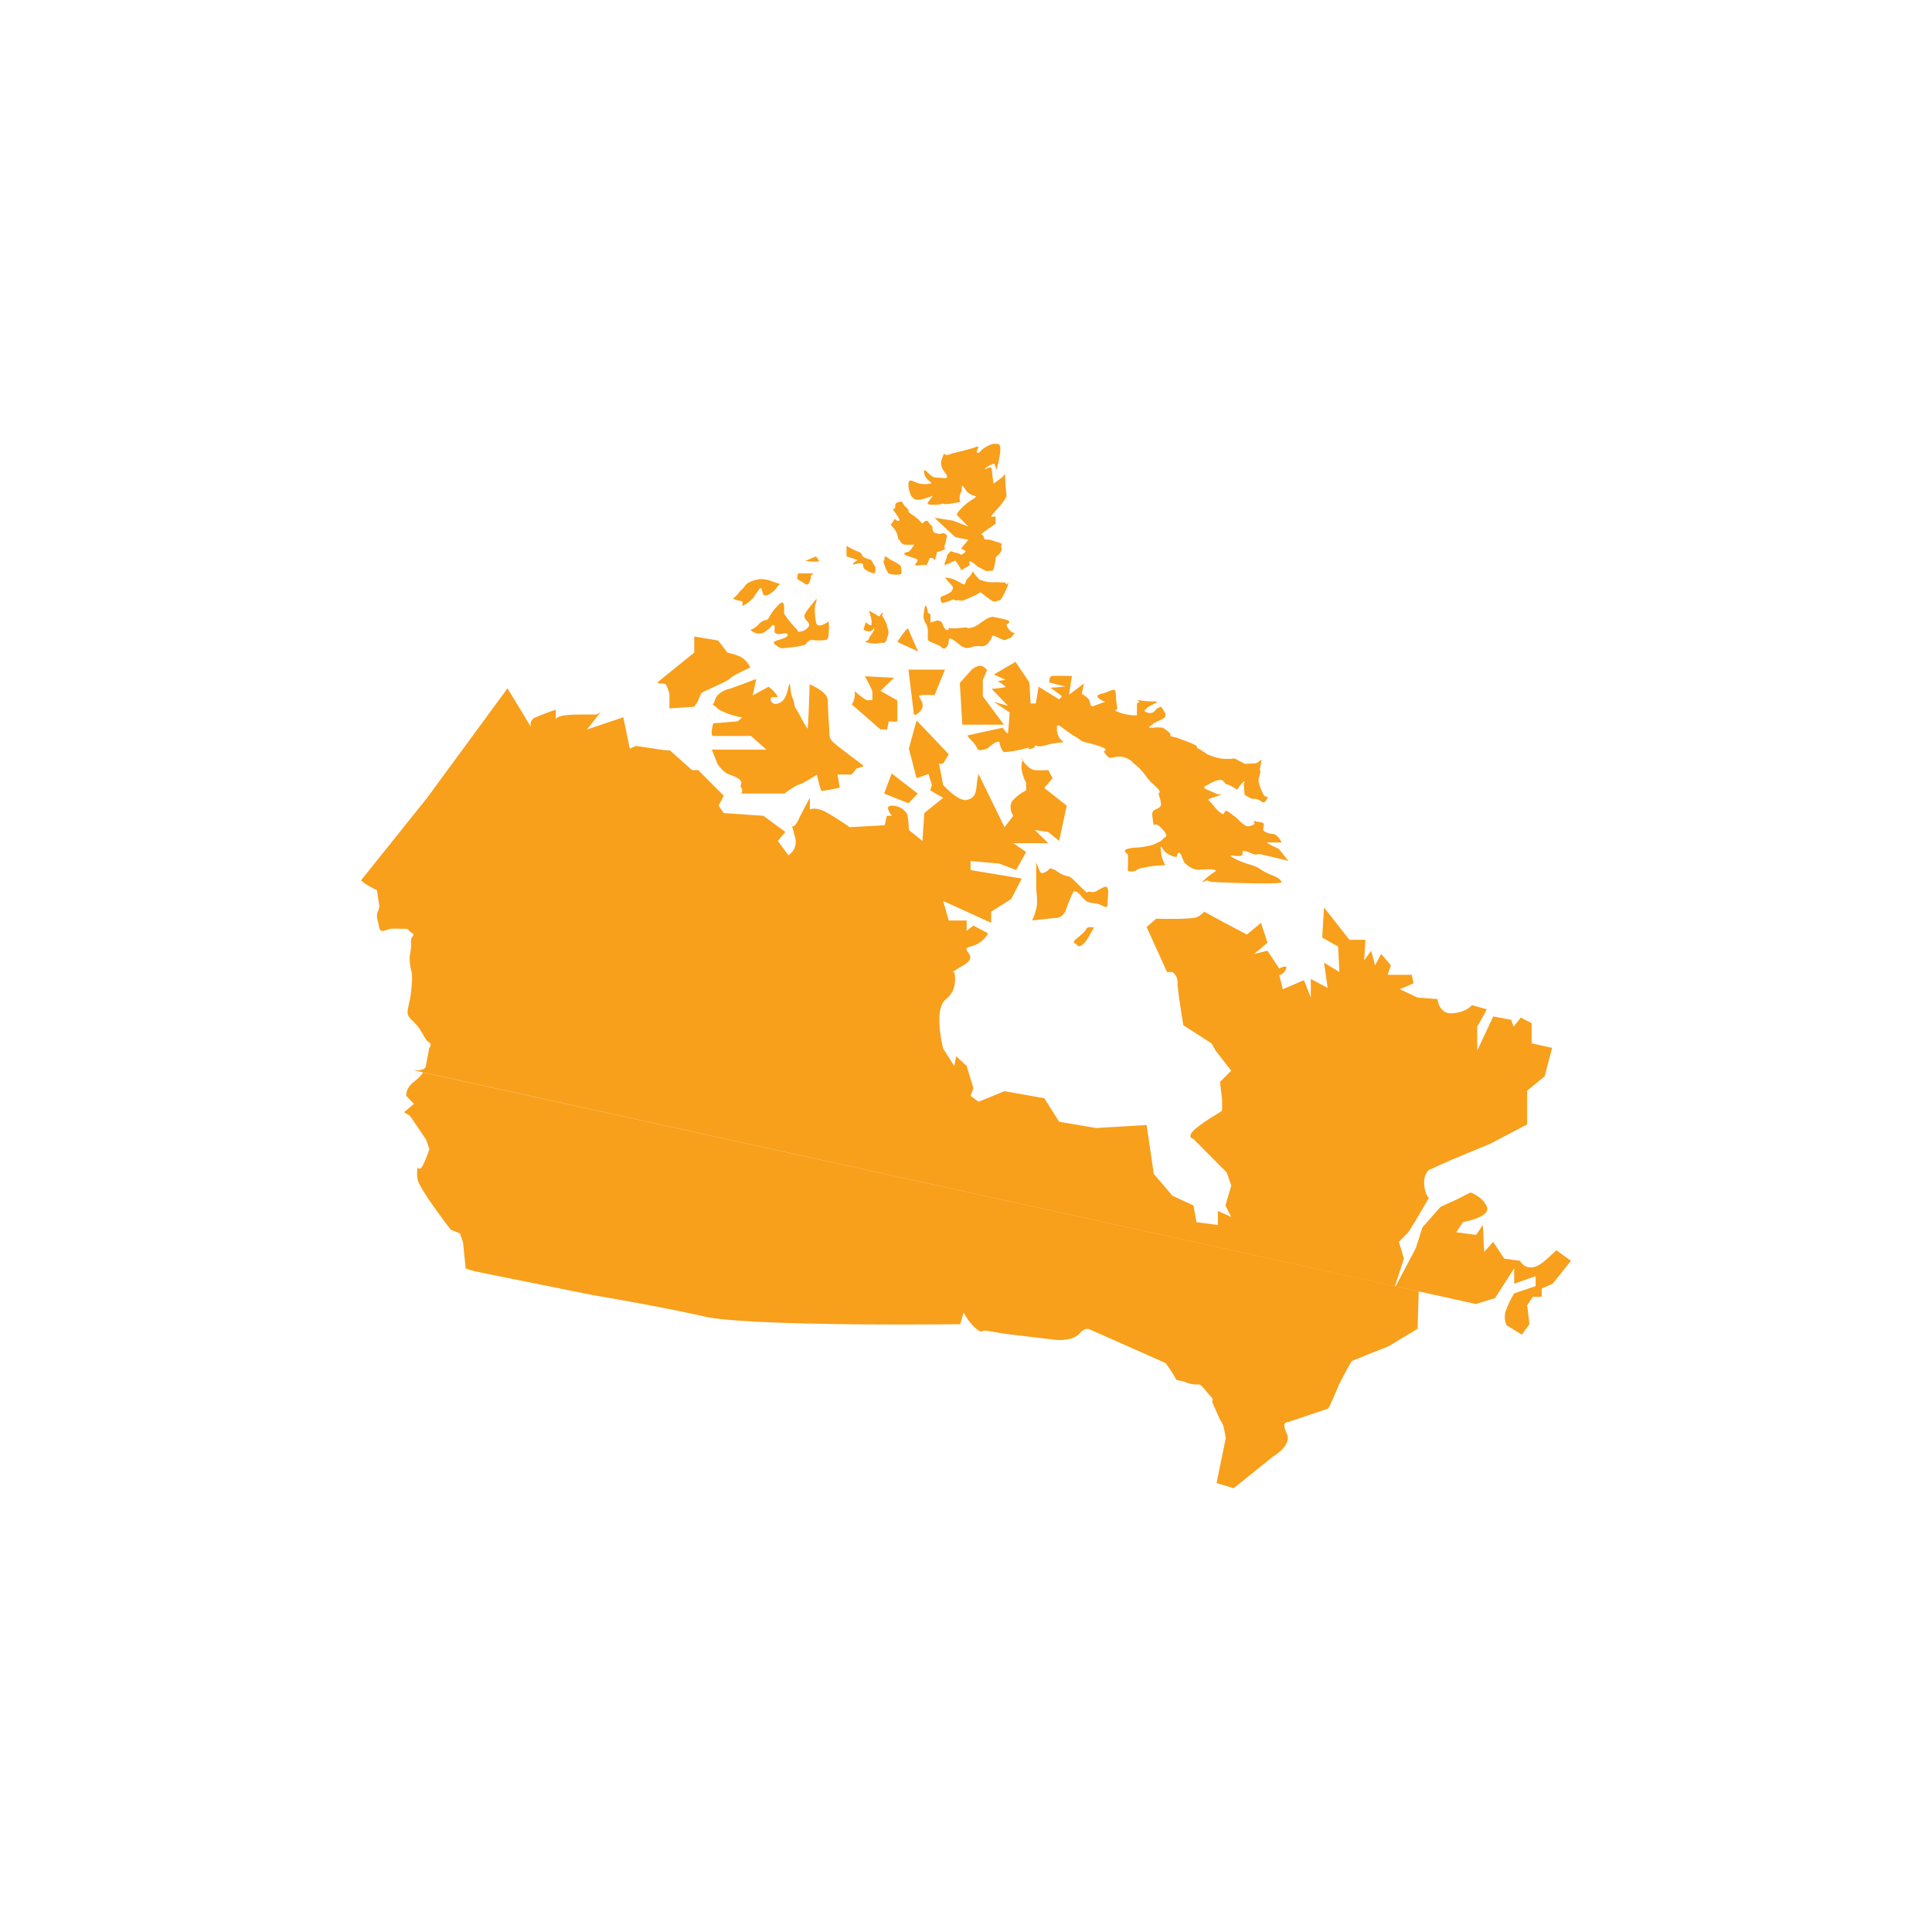 <svg xmlns="http://www.w3.org/2000/svg" xmlns:xlink="http://www.w3.org/1999/xlink" width="594" height="594" viewBox="0 0 594 594">
  <defs>
    <filter id="Ellipse_2061" x="0" y="0" width="594" height="594" filterUnits="userSpaceOnUse">
      <feOffset input="SourceAlpha"/>
      <feGaussianBlur stdDeviation="20" result="blur"/>
      <feFlood flood-color="#f89f1b" flood-opacity="0.2"/>
      <feComposite operator="in" in2="blur"/>
      <feComposite in="SourceGraphic"/>
    </filter>
  </defs>
  <g id="Group_598" data-name="Group 598" transform="translate(-783.378 -148.923)">
    <g transform="matrix(1, 0, 0, 1, 783.38, 148.92)" filter="url(#Ellipse_2061)">
      <circle id="Ellipse_2061-2" data-name="Ellipse 2061" cx="237" cy="237" r="237" transform="translate(60 60)" fill="#fff"/>
    </g>
    <path id="Union_2" data-name="Union 2" d="M-16158.6,3616.47l2.815-13.814a38.621,38.621,0,0,0-.812-4.035c-.271-.643-.828-1.278-1.521-2.918s-1.344-2.951-1.739-4,.9-.289-.816-2.168-2.6-3.487-3.527-3.371a8.9,8.9,0,0,1-4.076-.754c-1.8-.688-2.671-.239-3.013-1.257a36.661,36.661,0,0,0-3.046-4.6l-23.38-10.377s-1.3-.643-2.983,1.29-5.383,2.217-7.662,1.937-14.931-1.739-16.061-1.937-3.932-.7-5.188-.849a1.68,1.68,0,0,0-.841.111c-.52.19-.895.379-2.464-1.076a17.035,17.035,0,0,1-3.446-4.628l-1.059,3.6s-64.754.816-78.663-2.357-34.124-6.553-34.124-6.553-36-7.225-36.395-7.34-1.484-.4-1.484-.4l-1.381-.478-.82-8.069-.932-2.691-2.848-1.17s-9.883-12.838-10.18-15.513a10.88,10.88,0,0,1,0-3.693s.564,1.422,1.633-.6a34.883,34.883,0,0,0,1.975-4.979l-.982-2.881-4.932-7.295-1.852-1.146,3.021-2.568-2.361-2.485s-.264-2.271,2.361-4.3c2.258-1.752,2.682-2.664,2.754-2.885l298.865,65.707.01-.031.234.052-.016.029,7.091,1.559c-.2,5.573-.357,11.52-.357,11.52l-9.034,5.416s-10.9,4.278-11.23,4.554-3.878,7.134-3.878,7.134-3.054,7.348-3.429,7.459-12.257,4.121-12.257,4.121-2.242-.338-.425,3.417-4.117,7.117-4.117,7.117l-12.178,9.788Zm89.177-48.516a6.032,6.032,0,0,1,0-5.082,27.478,27.478,0,0,1,2.324-4.727l6.59-2.217v-3.079l-6.59,2.349v-4.764l-5.894,9.19-5.6,1.7c.047.1.072.162.072.162l-17.925-3.941c0-.01,0-.021,0-.032l-7.076-1.556,6.19-11.751,2.027-6.351,5.552-6.3,5.233-2.386,3.965-2.032s3.771,1.249,5.078,4.418-7.39,4.69-7.39,4.69l-2.036,3.124,6.087.8,2.081-3.021.412,8.267,2.758-3.1,3.412,5.16,4.843.672s2.341,4.574,7.591,0c2.288-1.994,3.235-2.888,3.575-3.263l4.49,3.263-5.638,7.06-3.347,1.463v2.531h-2.7l-1.772,2.609.7,5.8-2.329,3.243Zm-336.285-78.465s3.619.556,3.973-1.162.924-4.707.957-5.18,1.191-1.566,0-2.209-1.793-2.865-3.449-4.9-3.26-2.745-3.1-4.529.854-3.639,1.109-6.437.445-4.335,0-6.26a13.972,13.972,0,0,1-.422-4.566,19.493,19.493,0,0,0,.422-3.6,4,4,0,0,1,0-1.331c.045-.9,1.5-1.273,0-2.139s-.088-1.121-2.572-1.121-1.859-.1-3.508,0-3.279,1.727-3.742-.42-.795-2.951-.68-4.018.865-1.632.68-2.753-.68-4.628-.68-4.628a43.253,43.253,0,0,1-3.883-2.176c-.51-.461-1.037-.89-1.037-.89l20.316-25.366,23.929-32.6.783-1.1,5.988,9.9,1.331,2.2a2.281,2.281,0,0,1,1.385-3.174c3.573-1.521,6.146-2.324,6.146-2.324v2.929c.188-.516,1.277-1.4,6.5-1.433,4.5-.032,5.75-.026,6.039-.015l1.234-.694-4.2,5.3,11.193-3.767,1.962,9.627,1.929-.812,9.009,1.34h1.381l6.837,6.079h1.884l7.876,7.892-1.6,3.05,1.6,2.279,12.187.841,6.755,4.97-2.32,2.749,3.239,4.406a4.735,4.735,0,0,0,2.131-5.185c-.436-1.815-.782-3.057-1.015-3.833.321.375.937.231,2.1-2.127,2.176-4.406,3.4-6.508,3.4-6.508v3.6s1.822-1.059,5.49,1.088,6.746,4.344,6.746,4.344l10.777-.6.631-2.9h1.565s-2.67-3.14,0-3.12a5.407,5.407,0,0,1,4.5,2.279c.635.775.717,5.2.717,5.2l4.18,3.363.572-8.56,5.8-4.686-3.985-2.3.523-1.644-1.043-3.379-3.672,1.29-2.374-9.108,2.374-8.655,9.892,10.386-1.715,2.893h-1.277l1.277,6.573s4.611,5.139,7.229,4.587,2.853-2.254,3.087-4.587a18.63,18.63,0,0,1,.569-3.379l7.979,16.353,2.679-3.5s-1.851-2.922,0-4.884a14.514,14.514,0,0,1,3.969-2.943v-2.328s-1.834-3.277-1.355-5.889c.091-.5.147-.861.179-1.116.541.783,2.217,3.01,3.843,3.1,1.975.111,4.13,0,4.13,0l1.34,2.5-2.56,3,6.907,5.436-2.341,10.839-3.347-2.749-4.13-.614,4.13,4.051h-10.765l3.969,2.7-3.07,5.564-5.209-1.995-8.812-.771V3428l15.735,2.625-3.235,6.285-6.157,3.891v3.421l-14.763-6.714,1.715,6.009h5.514v3.165l2.073-1.6,4.529,2.386a8.411,8.411,0,0,1-5.411,4.035c-3.978,1.014,3.128,2.588-2.064,5.688s-2.947,2.143-2.947,2.143,1.459,5.213-2.547,8.374-.861,15.183-.861,15.183l3.408,5.354.59-2.992,3.23,2.992,2.073,6.845-.882,2.32,2.465,1.822,7.979-3.239,12.224,2.16,4.566,7.233,11.366,1.933,15.533-.915,2.2,15,5.716,6.718,6.5,3.017.891,5.11,6.61.9v-4.34l4.1,1.855-1.8-3.524,1.8-6.124-1.389-4.018-10.209-10.3s-2.674-.466.891-3.375,7.707-4.962,7.855-5.374a32.1,32.1,0,0,0,0-3.792l-.606-5.007,3.458-3.462-4.8-6.166-1.27-2.234-8.65-5.552s-1.921-11.329-1.765-13.233a3.926,3.926,0,0,0-1.619-3.165h-1.645l-6.269-13.819,2.955-2.559s11.379.371,12.862-.63a9.761,9.761,0,0,0,1.9-1.525l6.265,3.421,6.845,3.606,4.349-3.606,1.982,6.12-4.08,3.441,4.08-.977,3.6,5.465s3.05-1.558,2.012.35-2.012,1.583-2.012,1.583l1.117,4.435,6.5-2.774,2.11,5.341v-5.72l5.176,2.741-1.112-7.764,4.723,2.873-.4-7.831-4.892-2.745.568-9.232,7.826,9.924h4.888l-.366,6.269,2.159-2.914,1.162,4.513,1.917-3.536,2.979,3.536-1.01,2.885h7.427l.535,2.629-4.225,1.805,5.47,2.568,6.148.462s.28,4.7,4.628,4.36,5.927-2.5,5.927-2.5l4.6,1.29-2.972,5.341v7.356l4.938-10.522,5.519,1.063.733,2.1,2.213-2.8,3.339,1.714v6.207l6.289,1.381-2.288,8.75-5.391,4.451V3506.2l-11.247,5.9-11.988,4.991-6.981,3.136s-1.648,1.261-1.431,4.393,1.431,4.2,1.431,4.2l-4.348,7.427-1.971,3.124-2.893,2.942,1.541,5.16-2.761,8.436Zm351.431,55.287s.577-.386.138.1Zm-351.1-55.155,2.77.552s0,.018-.016.053Zm203.934-38.509c-.343-.6-1.648-.664-.746-1.517s1.574-1.331,2.613-2.3.828-1.48,1.475-1.657a5.872,5.872,0,0,1,1.847,0c-.886,1.418-1.6,2.934-2.345,3.956a4.821,4.821,0,0,1-1.468,1.517,1.859,1.859,0,0,1-.852.311A.571.571,0,0,1-16201.445,3451.112Zm-12.615-11.136c.622-2.312,0-5.024,0-6.668v-7.674s.54,1.373,1.071,2.629,1.479.47,2.357,0,.082-.915,1.4-.631,2.712,1.855,4.414,2.156,1.471.581,4.587,3.52c2.135,2.011,1.76,1.76,1.9,1.509.063-.115.231-.231.8-.128,1.8.322,2.011-.4,4.154-1.381s1.27,2.547,1.27,4.933-1.451.28-3.751,0-2.642-.19-4.372-2.283-2.395-1.27-2.395-1.27a39.209,39.209,0,0,0-2.192,5.288c-1.019,3.054-3.516,2.765-3.516,2.765l-6.978.742A18.881,18.881,0,0,0-16214.061,3439.976Zm54.059-8.325a5.424,5.424,0,0,1-1.479-.453c-.078-.066-.425.095-.759.256-.676.322-1.314.643.359-.865,2.506-2.259,3.936-2.312,2.51-2.687a12.625,12.625,0,0,0-3.388-.062,12.9,12.9,0,0,1-1.908.062,6.987,6.987,0,0,1-2.984-1.389c-.481-.561-.635-.338-1.1-1.331s-.928-2.823-1.579-2.452-.144,1-.605,1.183-1.937-.367-3.12-1.183-2.089-3.631-1.648-.515a10.146,10.146,0,0,0,1.331,4.3,37.817,37.817,0,0,0-5.407.5c-1.689.4-2.732.478-3.239.886a3.065,3.065,0,0,1-2.118.536c-.952-.025-.774-.433-.705-1.925s-.037-2.3,0-2.98-2.159-1.5,0-2.069,2.494-.186,4.867-.618,2.943-.6,3.771-1.063,1.229-.35,2.053-1.269,1-.511,1.1-1.113-1.706-2.761-2.744-3.26a1.057,1.057,0,0,0-.8-.083c-.326.087-.417.169-.557-1.055-.223-1.912-.548-2.906.523-3.487s1.851-.733,1.933-1.669-.721-2.86-.705-3.293.688-.317,0-1.253-2.241-2.028-2.909-2.893a19.683,19.683,0,0,1-1.187-1.574,14.048,14.048,0,0,0-1.377-1.591,14.151,14.151,0,0,0-2.229-2.044c-1.22-.973.589,0-1.731-1.393a5.588,5.588,0,0,0-4.162-.49,5.455,5.455,0,0,1-1.372.177c-.952-.124-1.929-2.044-1.929-2.044s1.978-.392-1.262-1.488a38.938,38.938,0,0,0-4.6-1.3c-1.484-.412-1.01-.631-3.137-1.834s-4.368-3.227-4.739-3.239-.738-.354-.651.659a5.26,5.26,0,0,0,.651,2.943,5.121,5.121,0,0,0,1.476,1.471s-3.066.4-3.615.461-3.152,1.006-4.071.841-1.212-.5-1.236,0-.948.775-1.826.787c-.3,0-.218-.095-.106-.189.214-.186.552-.375-1.5.189a32.825,32.825,0,0,1-5.852.985c-.4.078-.9-.709-1.3-1.772s0-1.735-1.224-1.3-2.63,2.028-3.141,2.089-2.151.882-2.691,0a7.015,7.015,0,0,0-1.372-2.089,15.316,15.316,0,0,1-1.76-2.032l10.888-2.382s1.468,2.139,1.616,1.645.511-6.347.511-6.347l-4.817-3.231,4.307,1.175-5.016-5.2s4.57-.367,4.318-.659a13.016,13.016,0,0,0-2.464-1.661,17.636,17.636,0,0,1,2.464-.416l-3.609-1.686,6.639-3.878,4.258,6.322.366,6.487h1.611l.854-5.168,6.306,3.895.915-.977-3.536-2.6,4.579-.322-4.987-1.319s-.115-1.978,1.022-2,5.955,0,5.955,0l-.915,5.8,4.624-3.474-.688,3.19a8.505,8.505,0,0,1,2.185,1.7c.347.639.338,1.595.726,1.962s.635.119,1.9-.363,2.407-.812,2.407-.812-4.431-1.751-1.22-2.485,4.385-2.551,4.483.284a30.2,30.2,0,0,0,.479,4.356c0,.334-1.71.255.561,1.075a16.012,16.012,0,0,0,4.294.9h1.142V3376.8a3.4,3.4,0,0,0,.7-.486c.342-.309-2.11-.837.853-.4s4.683.058,4.616.4-2.428,1.191-3.037,1.854-.919.68-.742.981a2.608,2.608,0,0,0,2.56.4c.754-.527,1.1-1.3,1.591-1.376s.655-.787,1.149,0a7.2,7.2,0,0,1,1.019,1.76c.091.449.416,1.018-1.3,1.851s-2.316,1.018-2.456,1.311-2.65,1.315,0,1.158a10.971,10.971,0,0,1,3.009,0s2.357,1.459,2.324,2.036-.152.536,1.455.906c.263.06.406.086.478.095.183.078.574.231,1.344.511,3.021,1.092,4.624,1.78,4.884,2.168s-.536.19.572.771a26.284,26.284,0,0,1,2.613,1.669,18.806,18.806,0,0,0,3.152,1.092c1.146.243,1.724.313,1.724.313h2.559a1.906,1.906,0,0,1,1.756.289,20.659,20.659,0,0,0,2.057,1.051c.065,0-.334.235,1.06.169s2.254-.115,2.254-.115c.783.066,2.016-1.129,2.016-1.129.26-.066-.264,1.949-.4,2.765s.388.111,0,1.731-.453,1.17-.4,2.164a15.057,15.057,0,0,0,1.615,4.253c.486.849,1.57.016.989,1.125s-1.1,1.319-1.8.783a3.094,3.094,0,0,0-2.016-.783,2.667,2.667,0,0,1-1.628-.4c-.354-.264-1.043-.54-1.327-.721s-.219-2.341-.358-2.918.721-2.172-.433-.927a10.876,10.876,0,0,0-1.624,2.164s-.96-.643-1.409-.865a4.923,4.923,0,0,0-1.769-.771c-.8-.095-.869-1.933-2.86-1.257a10.461,10.461,0,0,0-2.781,1.257c-1.039.56-2.192.861-.371,1.636s2.1.882,2.848,1.253a2.262,2.262,0,0,0,1.1.1c.421-.033.585-.066-.165.326-1.327.68-3.511.927-3.416,1.393s.466.363,1.739,2.028,2.452,2.374,2.766,2.378c.136,0,.264-.26.412-.519.177-.313.4-.626.725-.478a16.061,16.061,0,0,1,2.11,1.541s.045-.037.639.441,2.588,2.712,3.545,2.774a3.6,3.6,0,0,0,2.254-.762c.145-.206-.857-1.15.268-.775s2.638.045,2.56,1.137-.692,1.541.5,2.159,1.641.363,2.773.717,2.218,2.489,2.218,2.489h-3.421s-2.279-.334,0,.767,2.56,1.245,2.56,1.245l2.917,3.664s-8.461-2.143-9.165-2.089-.573.321-1.546,0-2.085-.964-2.621-.878a.787.787,0,0,1-.367-.049c-.279-.095-.416-.194-.424.927-.009.729-1.385.626-2.448.523-1.142-.111-1.916-.223-.243.7,3.227,1.785,6.454,2.193,7.649,3.074a18.186,18.186,0,0,0,4.075,2.147c2.02.882,2.362,1.1,3.034,2.11.229.344-2.165.458-5.428.458C-16150.315,3432.109-16159.828,3431.684-16160,3431.651Zm-129.466-18.253s.117.318.333,1.039A2.265,2.265,0,0,1-16289.468,3413.4Zm28.651-8.91,2.324-6.182,8,6.182-2.836,2.98Zm-43.908-.017a1.627,1.627,0,0,0,0-1.772c-.614-.865.144-.7,0-1.632s-1.476-1.7-3.578-2.39-3.75-3.322-3.75-3.322l-1.735-4.381s16.32.049,16.762,0l-4.739-4.208s-10.46.045-11.581,0,0-3.87,0-3.87l7.455-.606s1.941-1.484,1.167-1.323-6.19-1.517-7.328-2.679-1.669-.865-1.294-1.364.544-1.756,1.294-2.609a7.524,7.524,0,0,1,3.223-1.929c.458.054,8.68-3.132,8.68-3.132l-1.063,5.061,4.826-2.65s.585.19,2.2,2.069c1.06,1.232.479,1.167-.238,1.1a1.785,1.785,0,0,0-1.026.082c-.685.441.132,2.135,1.265,2.007s2.91-.515,3.8-4.538.47.449,1.331,2.531a7.772,7.772,0,0,1,.705,2.6c.247.828,1.01,1.644,1.892,3.445a36.669,36.669,0,0,0,2.077,3.557c.247.425.655-13.608.655-13.608s5.589,2.25,5.589,4.9.375,7.526.474,9.718.124,1.686.717,2.675,8.984,6.977,9.562,7.571-.251.375-.754.639-1.063.206-1.352.581-1.158,1.772-1.686,1.677-3.978,0-3.978,0l.709,4.022s-5.156,1.03-5.547,1-1.5-5.02-1.5-5.02-3.989,2.65-5.51,3.074-4.406,2.72-4.406,2.72Zm86.226-10.571s.313-.805.179.269C-16218.436,3394-16218.5,3393.9-16218.5,3393.9Zm47.6-6.619c-.257-.11-.1-.071,0-.033.049.017.082.036.04.036Zm-91.031-2.51-8.885-7.744s.433-.058.828-1.789,0-2.324,0-2.324,3.5,2.984,4.03,2.91a4.79,4.79,0,0,1,1.479,0,14.577,14.577,0,0,0,0-2.91,42.937,42.937,0,0,0-2.263-4.488l8.969.449-4.159,4.039,5.144,2.91s.066,6.178,0,6.45-2.6,0-2.6,0l-.52,2.5Zm25.156-1.467-.767-12.817s3.146-3.54,3.5-3.94a5.147,5.147,0,0,1,2.584-1.376c.869-.029,2.263.981,2.217,1.376s-1.244,3.017-1.244,3.017v4.987l6.479,8.754Zm-14.89-3.169-1.674-13.757h11.227l-3.2,7.851s-5.061-.363-4.756.42,1.979,2.493.49,4.344c-.842,1.048-1.4,1.275-1.724,1.275A.479.479,0,0,1-16251.659,3380.135Zm-75.16-6.408s-.82-2.72-1.277-2.918-2.7-.115-2.366-.495,11.264-9.157,11.264-9.157v-4.962l7.361,1.228,2.868,3.734a22.563,22.563,0,0,1,3.939,1.228,7.157,7.157,0,0,1,3.07,3.375s-5.176,2.25-6.215,3.342-8.572,4.027-8.89,4.624-1.129,2.6-1.129,2.6l-1.006,1.463-7.62.511Zm70.066-15.871s3.136-4.929,3.42-3.957,2.976,6.9,2.976,6.9Zm12.545.981c-1.385-.573-1.36-.6-2.35-1s-.84-.581-.795-2.91-.906-2.885-1.067-3.532-.52-.9,0-3.685,1.067,1.146,1.067,1.146l.795.614v2.469a11.29,11.29,0,0,1,1.719-.544,1.592,1.592,0,0,1,1.817.544s.635,2.036,1.435,2.238.618-.639.618-.639.791.346,3.915,0c1.566-.177,1.81-.091,1.884,0s-.021.173.865,0c1.769-.35,2.118-.849,4.043-2.143a6.3,6.3,0,0,1,2.749-1.261s4.405.754,5.008,1.261-.718,1.179-.718,1.179a3.767,3.767,0,0,0,1.9,2.353c1.532.742.366.157,0,1.022s-1.258.771-1.9,1.15-.832.235-2.436-.519-1.854-.631-1.854-.631a5.861,5.861,0,0,1-1.966,2.889,2.958,2.958,0,0,1-1.9.33,6.527,6.527,0,0,0-2.411.243c-2.226.639-1.966.177-2.729,0s-1.426-1.17-3.28-2.312-.585,1.113-1.793,2.312c-.373.373-.634.514-.858.514C-16242.941,3359.923-16243.257,3359.231-16244.208,3358.836Zm-50.49-.874c.306-.7,4.089-1.031,4.225-2.213.074-.684-.832-.548-1.789-.412a3.4,3.4,0,0,1-1.821-.025c-.919-.536,0-2.155-.614-2.567s-.659.536-1.929,1.4-1.318,1.1-2.716,1.166a3.864,3.864,0,0,1-2.571-1.166,6,6,0,0,0,2.571-1.747c1.364-1.443,2.213-1.109,2.716-1.463s.553-1.574,3.211-4.344,1.578,2.238,1.929,2.749a35.443,35.443,0,0,0,3.194,4c1.075,1.034.808,1.22,1.174,1.385a3.718,3.718,0,0,0,2.943-1.385c1.051-1.179-.751-1.887-1.093-3s1.093-2.534,2.848-4.777.351.61.351,1.513a17.4,17.4,0,0,0,.351,4.871c.527,2.155,3.861-.4,3.861-.4a24.17,24.17,0,0,1,0,3.775c-.161,2.283-.771,1.879-1.389,2a14.7,14.7,0,0,1-3.174,0,2.078,2.078,0,0,0-2.365,1.175c-.548.709-6.771,1.327-7.641,1.327C-16292.427,3359.817-16295,3358.655-16294.7,3357.963Zm29.175.173c-2.567-.54-.095-.392,0-1.1s.82-1.294,1.446-2.514,0-.68,0-.68a1.807,1.807,0,0,1-2.126.68c-1.435-.458-.85-.68-.85-.68s.523-2.46.85-1.921,1.6,1.15,1.521.618.082-.428,0-1.323a18.635,18.635,0,0,0-.841-2.98s1.521.779,2.625,1.484.623-.243,1.41-.7,0,.7,0,.7a11.584,11.584,0,0,1,1.483,2.819c.169.927.33,1.208.515,1.982s-.268,1.442-.515,2.514-.82,1.158-1.483,1.1a3.453,3.453,0,0,0-.857.111,6.39,6.39,0,0,1-1.223.118A9.433,9.433,0,0,1-16265.523,3358.136Zm-38.835-11.325v0Zm0-1.389s-2.972-.622-2.855-.9.486-.181,1.578-1.583,1.442-1.372,2.011-2.279,1.979-1.595,3.809-1.966a5.832,5.832,0,0,1,2.6,0c.928,0,2.72.964,3.75,1.133s.347.4,0,.833a10.44,10.44,0,0,1-1.1,1.4c-.594.573-3.062,2.551-3.528.882s-.247-1.409-.626-1.566-.594.581-1.1,1.158a8.286,8.286,0,0,0-1.076,1.595,10.65,10.65,0,0,1-3.466,2.687Zm61.342-1.566a17.511,17.511,0,0,0,2.679-1.294,1.953,1.953,0,0,0,.672-1.64l-2.457-2.807a7.735,7.735,0,0,1,3.606.923c1.916,1.006,2.2,1.372,2.535,1.006s.11-1.109,1.088-1.929a4.881,4.881,0,0,0,1.352-2.011,8.683,8.683,0,0,0,1.521,2.011c1.019,1.006-.618.206,1.525.923a9.447,9.447,0,0,0,3.589.47c.466-.008.948-.012,1.492.021,1.817.111,1.821-.111,2.04.515.078.235.3.07.486-.1.31-.272.54-.548-.062.977-.969,2.452-2.007,4.208-2.465,4.175a1.532,1.532,0,0,0-.594.169,1.839,1.839,0,0,1-1.838-.169c-1.232-.787-3.326-2.535-3.326-2.535a14.379,14.379,0,0,1-2.369,1.294c-1.945.9-2.308.944-2.885,1.24a1.485,1.485,0,0,1-.993.029,2.89,2.89,0,0,0-1.1-.029c-.392.07-.5-.021-.605-.111-.148-.128-.28-.26-1.216.111a15.846,15.846,0,0,1-2.679.824S-16244.063,3344.383-16243.017,3343.855Zm-42.681-4.253-1.838-1.072s.017-1.863.536-1.768a28.821,28.821,0,0,0,3.173,0c2.35,0,.371.458.482.919s.029.519-.482,1.921c-.17.469-.435.625-.712.625A2.084,2.084,0,0,1-16285.7,3339.6Zm26.253-2.8a8.427,8.427,0,0,1-1.245-2.547c-.671-1.912-.074-.808,0-2.122s1.015.144,2.325.717a15.481,15.481,0,0,1,2.423,1.405c.5.293.458,2.1.458,2.547,0,.238-.718.385-1.6.385A6.716,6.716,0,0,1-16259.444,3336.8Zm-6.524-.791c-1.442-.783-1.092-1.088-1.409-2.02-.177-.528-1.146-.33-1.945-.132-.614.152-1.129.3-1.112.132.037-.4,1.479-1.339,1.479-1.339l-3.413-1.08v-3.264a18.455,18.455,0,0,0,3.413,1.743c1.4.437,1.207,1.026,1.578,1.521s2.6,1.08,2.6,1.08a19.256,19.256,0,0,0,1.134,1.92c.383.5,0,2.23,0,2.23A5.5,5.5,0,0,1-16265.969,3336.013Zm33.741-1.4s-.227-.429-1.607-1.282-.568.82-.568.82a12.423,12.423,0,0,1-2.329,1.4c-1.545.746-.444,0-.444,0a30.719,30.719,0,0,0-1.7-2.65,4.328,4.328,0,0,0-1.187.433,7.139,7.139,0,0,1-2.007.82c-.6.012.482-1.813.561-2.485s-.008-.4.659-1.158.787-.486.787-.486a7.616,7.616,0,0,0,1.616.486c.894.161.96.536,1.273.528s1.393-.7,1.38-1.014-1.38-.845-1.38-.845l2.271-2.712s-3.66-.7-3.973-.841-6.458-5.943-6.458-5.943l5.688.9,4.743,1.817s-3.326-3.289-3.544-3.61,1.673-2.786,4.615-4.62-.173-.375-1.962-3.128-.771.062-1.38.754a4.451,4.451,0,0,0-.278,3.053c-.378.038-1.065.179-1.832.318-1.533.283-3.383.563-3.7.03-.021.174-.039.308-.039.308s-5.254.713-4.3-.569,1.513-2.052,1.513-2.052-3.491,1.459-4.855,1.286-.911-.47-1.385-.713-1.339-2.131-1.286-4.237,2.032-.107,3.742,0a7.327,7.327,0,0,0,2.762,0c1.7-.235-1.1-.676-1.624-3.079s1.162-.05,2.176.659,1.34.453,3.256.643,1.451-.041,1.509-.643-2.617-2.419-1.509-5.312c.7-1.822.61-1.554.932-1.286.189.157.52.313,1.236.054,1.938-.717,5.622-1.352,7.958-2.226s-.024,1.273.668,1.616,1.084-.556,1.554-.944a11.085,11.085,0,0,1,2.894-1.615,4.054,4.054,0,0,1,2.155,0s1.216-.017,0,5.3c-.824,3.594-.733,2.613-.936,1.636-.1-.47-.264-.936-.622-.9-1.117.1-3.866,2.3-2.172,1.463s1.574,0,1.574,0l.6,4.636s.507-.342,2.386-1.776.763-2.934,1.5,4.352c.491,4.826.33,3.536.17,2.246a10.409,10.409,0,0,0-.17-1.158c0,.453-.147,1.24-3.227,4.665-1.875,2.085-1.389,1.945-.767,1.809.4-.086.845-.177.767.326-.206,1.278.21,1.175,0,1.661s-2.217,1.624-3.664,2.741-.152.4,0,1.541c.1.8.6.787,1.184.783a3.277,3.277,0,0,1,.771.058c.849.2.82.321,2.6.8s.486.857.828,1.451.029,1.566-.828,2.32-.8.766-.895,1.2a20.21,20.21,0,0,1-.663,3.318c-.223.462-.3.458-.763.453a7.827,7.827,0,0,0-1.409.1Zm-18.937-.35c-.193-.437.536-.894.614-1.364s-.23-.54-2.782-1.373-.639-1.261,0-1.405,1.744-2.16,1.744-2.16-1.934.045-2.745,0a1.747,1.747,0,0,1-1.558-1.121c-.239-.569-.59-.589-.59-.589a6.02,6.02,0,0,0-1.491-3.478c-1.4-1.492-.536-.833,0-2.1.346-.824.576-.548.886-.276a.827.827,0,0,0,.605.276c.7-.066.577-.449-.915-2.518s.1-.565,0-1.945.8-1.117,1.5-1.484.9.94,1.558,1.484,1.2,1.2,1,1.525,2.3,1.517,3.475,2.938,1.026.227,1.8,0,.676.26,1.641,1.273.186.606.568,1.546.685.816,1.348,1.018.569.153,1.479,0,.883.062,1.394.47,0,.659,0,.659a7.663,7.663,0,0,1-.5,2.32c-.449,1.047.189.8,0,1.241s-1.858.919-1.858.919h-.516s-.223.927-.519,2.02-.421.161-.829,0a2.039,2.039,0,0,0-1.018,0s-.733,2.493-1.191,2.122c-.223-.181-.919-.082-1.595.012a8.416,8.416,0,0,1-1.091.12C-16250.966,3334.393-16251.122,3334.358-16251.165,3334.261Zm-33.938-1.29,3.33-1.4a7.517,7.517,0,0,1,.948,1.4c.064.165-.39.22-1.023.22C-16283.116,3333.191-16285.1,3332.971-16285.1,3332.971Zm47.648-18.126c.25-.025.365-.006.278.087a.177.177,0,0,1-.122.067C-16237.359,3315-16237.411,3314.943-16237.455,3314.845Z" transform="translate(17316.02 -3011.58)" fill="#f89f1b"/>
  </g>
</svg>
